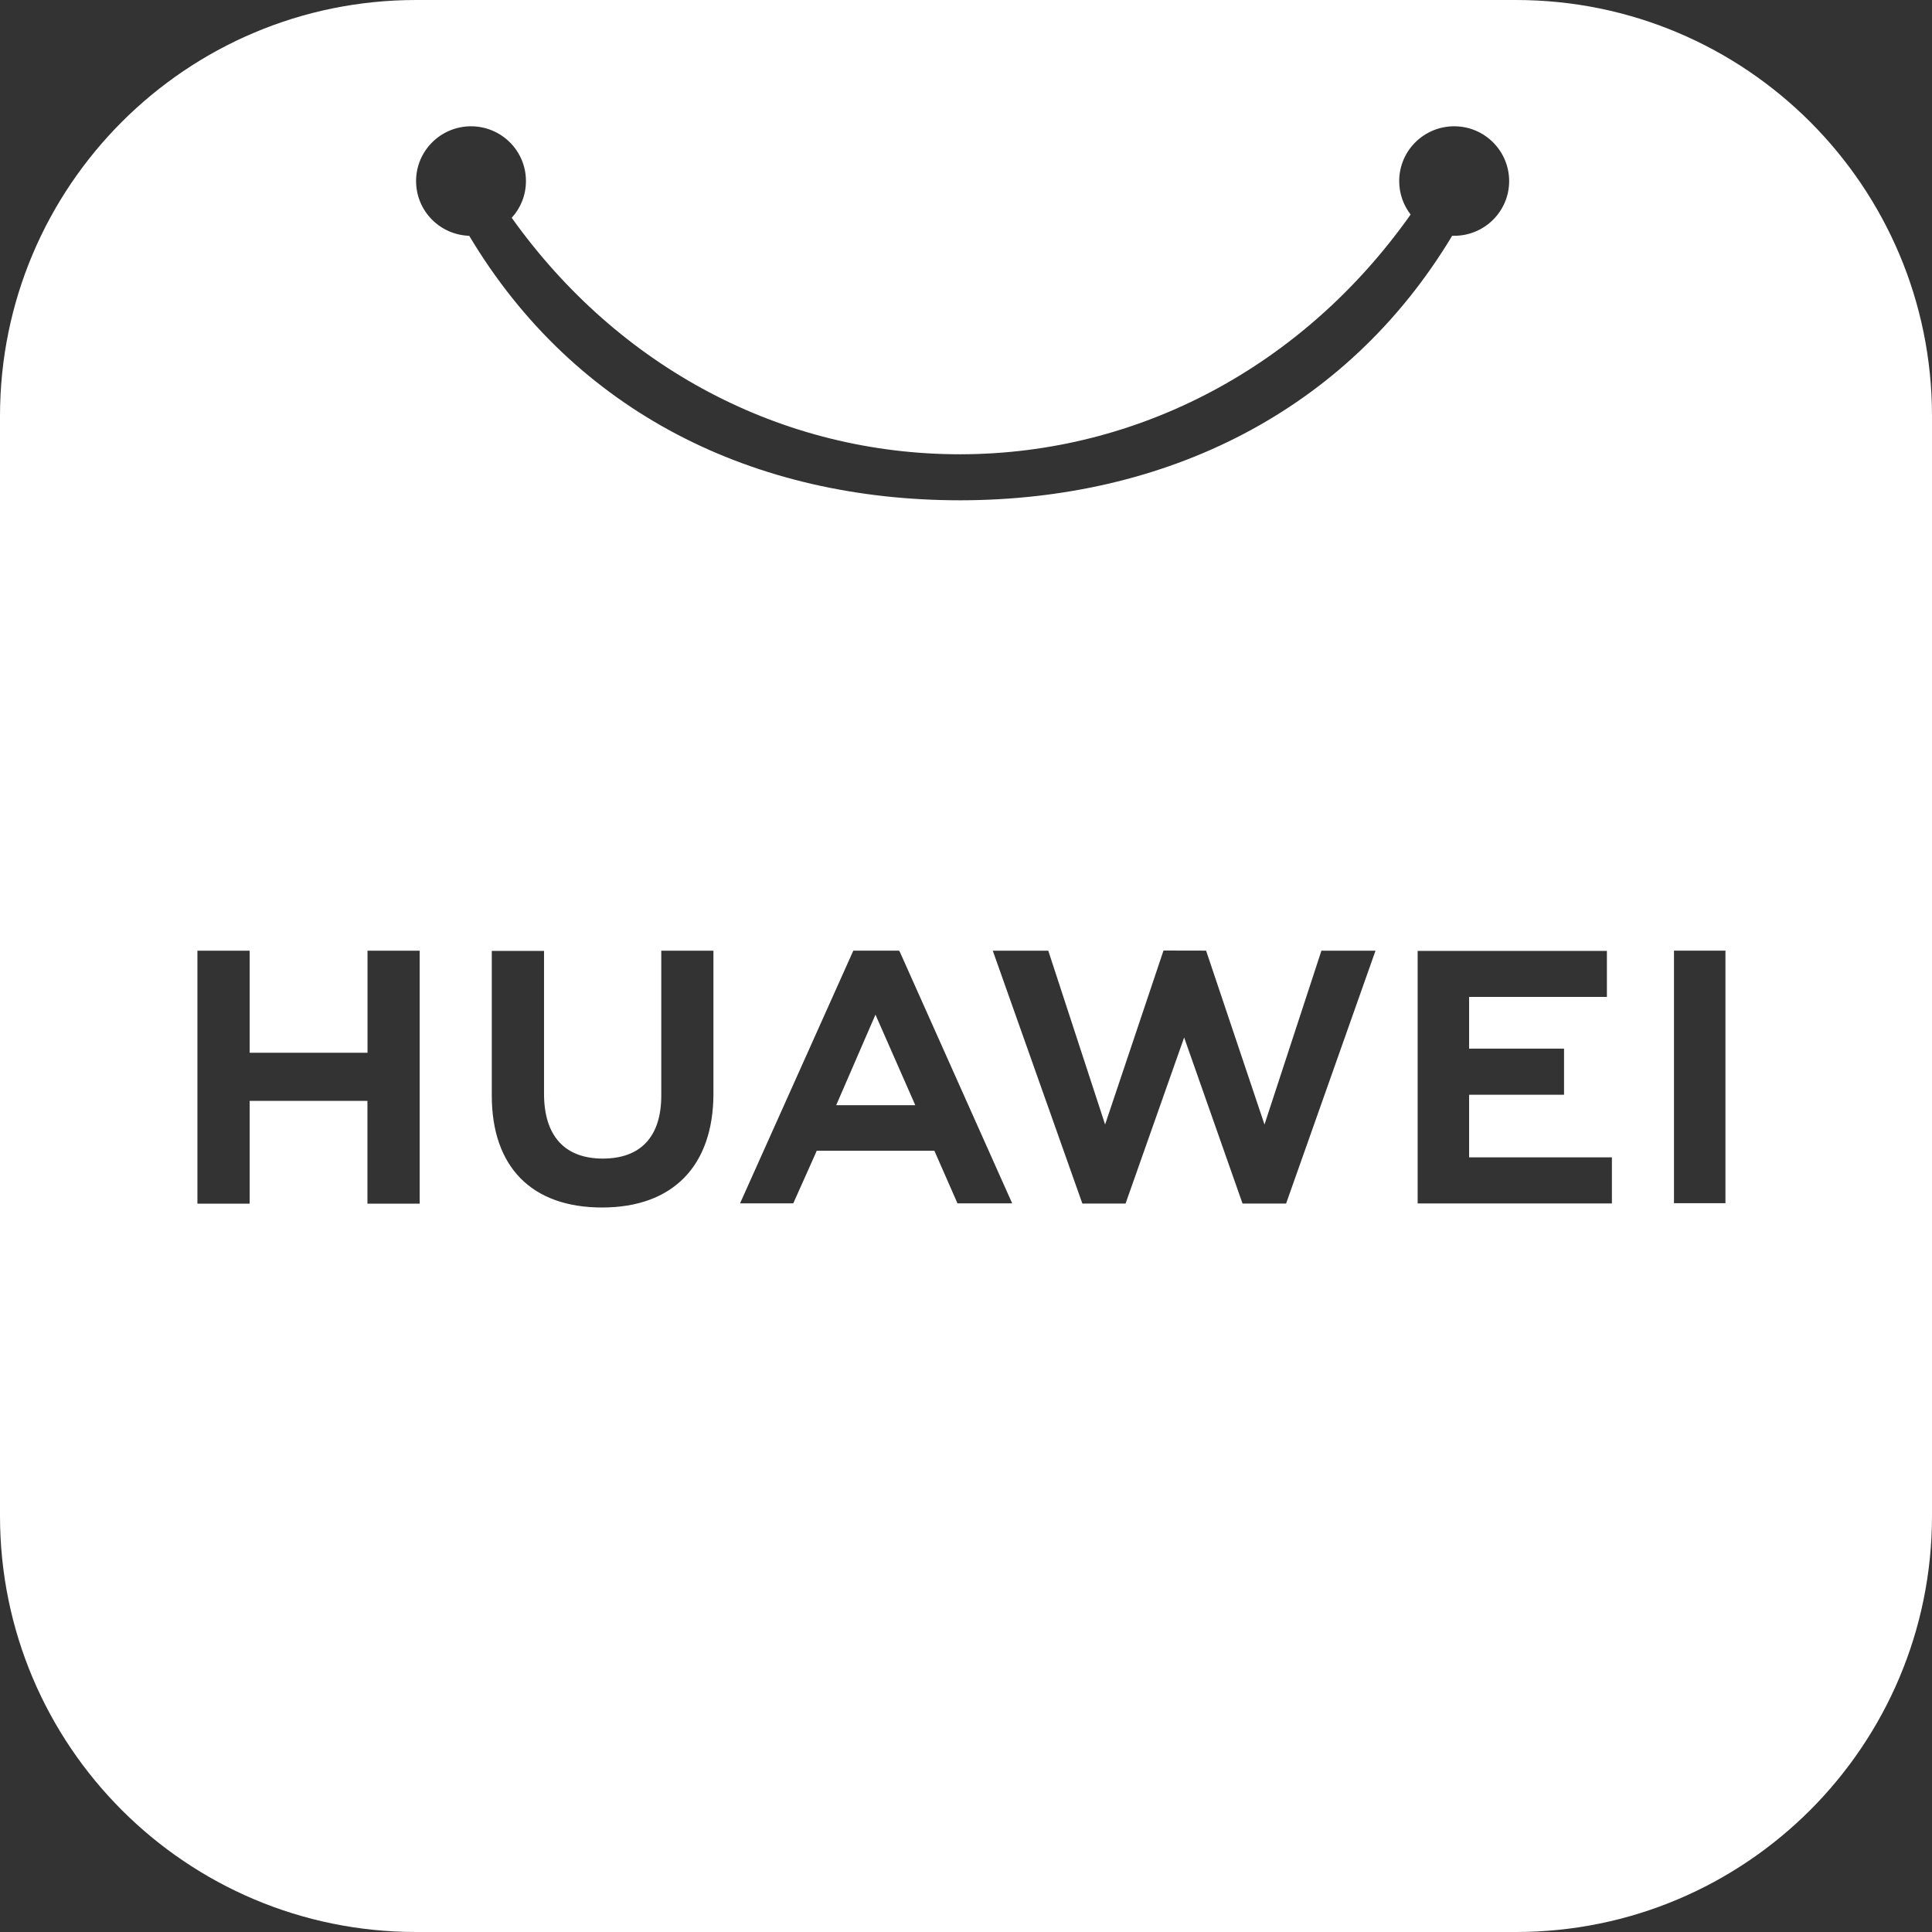 <svg width="22" height="22" viewBox="0 0 22 22" fill="none" xmlns="http://www.w3.org/2000/svg">
<rect x="0" y="0" width="22" height="22" fill="#333333" stroke="none"/>
<path d="M9.551 12.518L9.522 12.585H10.422L10.393 12.518L9.969 11.554L9.551 12.518Z" fill="white"/>
<path d="M17.262 0H4.738C2.121 0 0 2.121 0 4.738V17.262C0 19.879 2.121 22 4.738 22H17.262C19.879 22 22 19.879 22 17.262V4.738C22 2.121 19.879 0 17.262 0ZM4.779 13.706H4.184V12.536H2.843V13.706H2.248V10.826L2.843 10.826V11.988H4.185V10.826H4.779V13.706ZM4.738 2.062C4.738 1.718 5.017 1.439 5.363 1.438V1.438C5.708 1.438 5.989 1.716 5.989 2.061V2.062C5.989 2.223 5.928 2.37 5.827 2.48C7.046 4.189 8.906 5.174 10.936 5.173C12.973 5.17 14.846 4.165 16.063 2.443C15.982 2.338 15.933 2.206 15.933 2.062C15.933 1.718 16.212 1.439 16.558 1.438V1.438C16.903 1.437 17.184 1.716 17.185 2.061V2.062C17.185 2.406 16.905 2.685 16.559 2.685C16.551 2.685 16.544 2.685 16.536 2.685C15.328 4.695 13.266 5.694 10.935 5.697C8.595 5.697 6.549 4.705 5.343 2.685C5.007 2.674 4.738 2.4 4.738 2.062L4.738 2.062ZM8.124 12.451C8.124 13.276 7.662 13.75 6.856 13.75C6.051 13.75 5.6 13.285 5.6 12.475V10.828H6.195V12.455C6.195 12.936 6.432 13.193 6.864 13.193C7.296 13.193 7.53 12.943 7.53 12.475V10.826L8.124 10.826V12.451ZM10.903 13.703L10.64 13.104H9.3L9.282 13.146L9.033 13.703H8.427L9.717 10.825H10.237L10.248 10.842L11.526 13.703H10.903ZM14.645 13.705H14.149L13.484 11.814L12.817 13.705H12.325L11.305 10.826H11.937L12.584 12.805L13.249 10.824L13.734 10.825L14.399 12.805L15.047 10.826H15.663L14.645 13.705ZM18.355 13.704H16.143V10.828L18.298 10.828V11.352H16.729V11.941H17.81V12.466H16.729V13.179H18.355V13.704H18.355ZM19.648 13.701H19.062V10.825L19.648 10.825V13.701Z" fill="white"/>
</svg>
